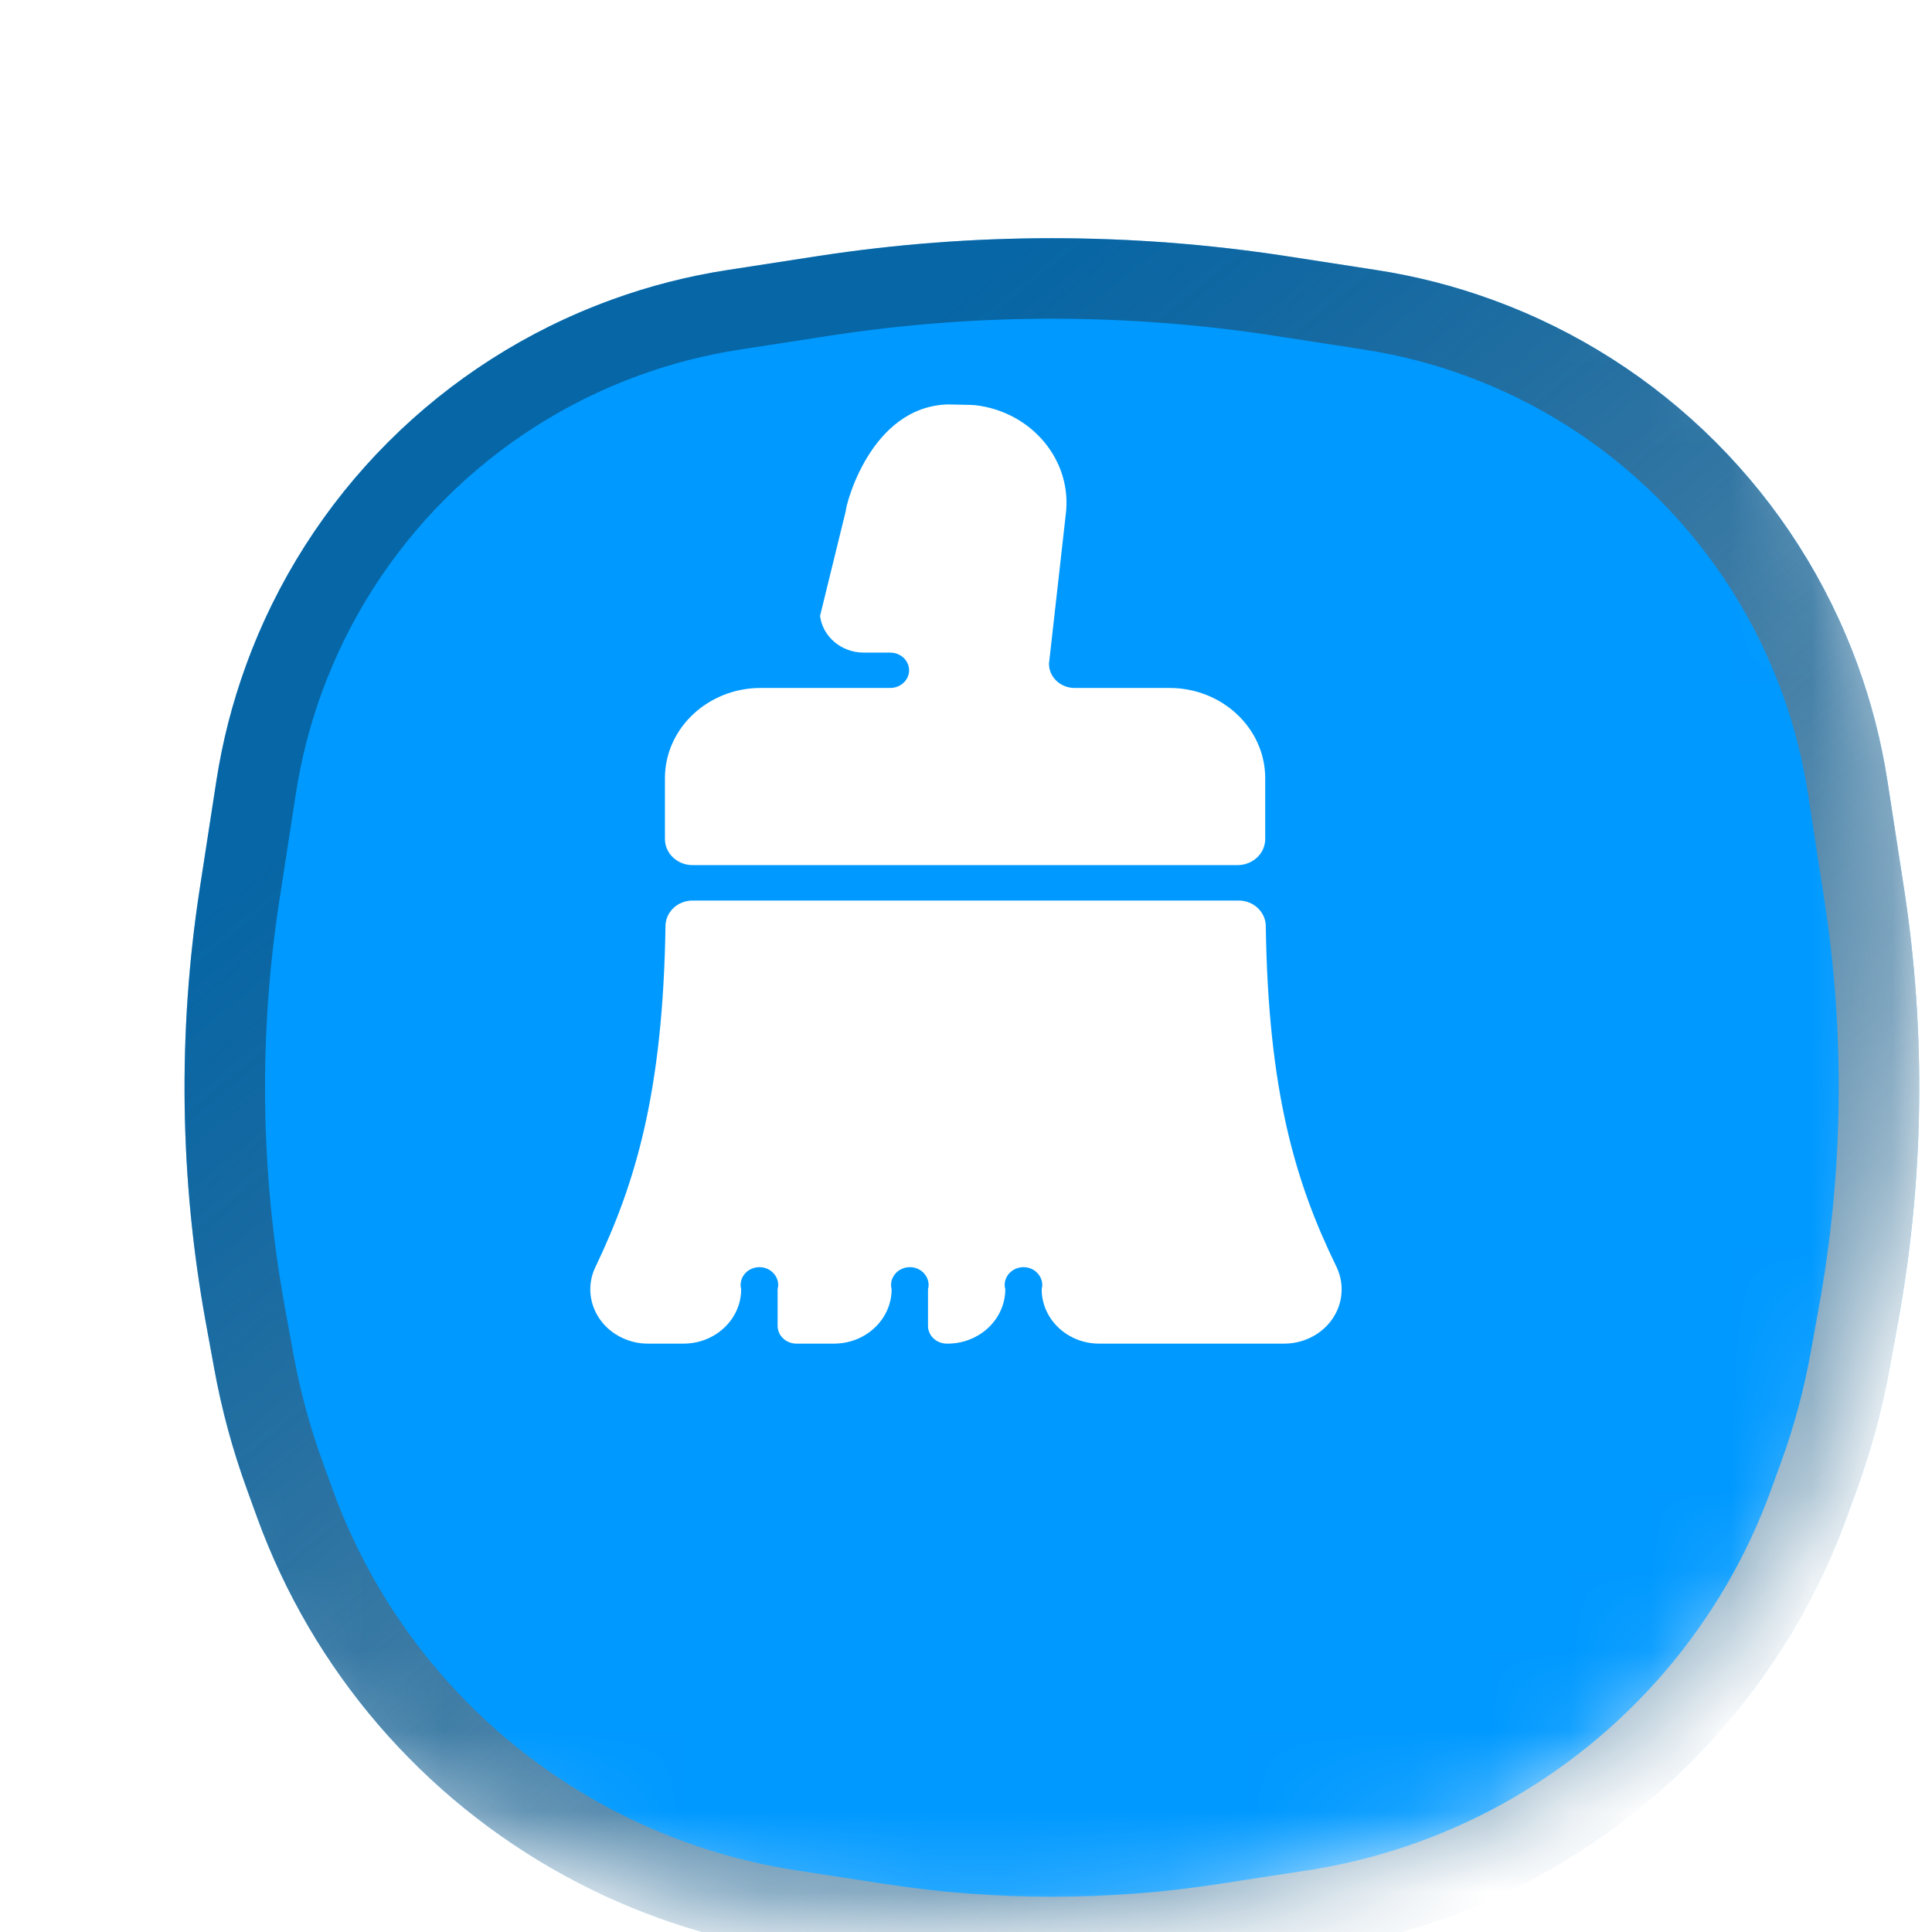 <svg width="24" height="24" viewBox="0 0 24 24" fill="none" xmlns="http://www.w3.org/2000/svg">
<mask id="mask0_16142_67108" style="mask-type:alpha" maskUnits="userSpaceOnUse" x="0" y="0" width="24" height="24">
<path d="M12 0.533C16.072 0.533 18.905 1.45 20.727 3.272C22.55 5.095 23.467 7.928 23.467 12C23.467 16.072 22.55 18.905 20.727 20.727C18.905 22.55 16.072 23.467 12 23.467C7.928 23.467 5.095 22.55 3.272 20.727C1.45 18.905 0.533 16.072 0.533 12C0.533 7.928 1.45 5.095 3.272 3.272C5.095 1.45 7.928 0.533 12 0.533Z" fill="#0099FF"/>
<path d="M12 0.533C16.072 0.533 18.905 1.45 20.727 3.272C22.55 5.095 23.467 7.928 23.467 12C23.467 16.072 22.55 18.905 20.727 20.727C18.905 22.55 16.072 23.467 12 23.467C7.928 23.467 5.095 22.55 3.272 20.727C1.45 18.905 0.533 16.072 0.533 12C0.533 7.928 1.45 5.095 3.272 3.272C5.095 1.45 7.928 0.533 12 0.533Z" stroke="url(#paint0_linear_16142_67108)" stroke-width="1.067"/>
</mask>
<g mask="url(#mask0_16142_67108)">
<g filter="url(#filter0_di_16142_67108)">
<path d="M1.989 6.531C2.756 4.42 4.42 2.756 6.531 1.989V1.989C6.998 1.819 7.481 1.695 7.972 1.62L9.093 1.447C11.02 1.151 12.98 1.151 14.908 1.447L16.028 1.62C16.519 1.695 17.002 1.819 17.469 1.989V1.989C19.58 2.756 21.244 4.42 22.011 6.531V6.531C22.181 6.998 22.305 7.481 22.38 7.972L22.586 9.307C22.86 11.09 22.835 12.906 22.513 14.681L22.407 15.261C22.314 15.775 22.177 16.28 21.998 16.771L21.873 17.116C21.181 19.017 19.82 20.601 18.044 21.57V21.57C17.199 22.031 16.28 22.341 15.329 22.488L14.229 22.657C12.752 22.884 11.248 22.884 9.771 22.657L8.671 22.488C7.72 22.341 6.801 22.031 5.956 21.57V21.57C4.18 20.601 2.818 19.017 2.127 17.116L2.002 16.771C1.823 16.28 1.686 15.775 1.593 15.261L1.487 14.681C1.165 12.906 1.14 11.09 1.414 9.307L1.62 7.972C1.695 7.481 1.819 6.998 1.989 6.531V6.531Z" fill="#0099FF"/>
<path d="M9.169 1.941C11.045 1.653 12.955 1.653 14.831 1.941L15.952 2.114C16.411 2.185 16.862 2.3 17.298 2.459C19.27 3.176 20.824 4.73 21.541 6.702C21.7 7.138 21.815 7.589 21.886 8.048L22.092 9.383C22.358 11.111 22.333 12.872 22.02 14.592L21.915 15.171C21.827 15.657 21.697 16.136 21.528 16.601L21.403 16.945C20.754 18.732 19.474 20.22 17.805 21.131C17.011 21.564 16.147 21.857 15.253 21.994L14.153 22.163C12.726 22.383 11.274 22.383 9.847 22.163L8.747 21.994C7.853 21.857 6.989 21.564 6.195 21.131C4.526 20.22 3.246 18.732 2.597 16.945L2.472 16.601C2.303 16.136 2.173 15.657 2.085 15.171L1.979 14.592C1.667 12.872 1.642 11.111 1.908 9.383L2.114 8.048C2.185 7.589 2.3 7.138 2.459 6.702C3.176 4.73 4.73 3.176 6.702 2.459C7.138 2.3 7.589 2.185 8.048 2.114L9.169 1.941Z" stroke="url(#paint1_linear_16142_67108)" style="mix-blend-mode:overlay"/>
</g>
<g filter="url(#filter1_ddii_16142_67108)">
<path d="M15.388 12.33H8.603C8.418 12.33 8.269 12.472 8.267 12.644C8.236 14.699 7.898 15.832 7.401 16.873C7.233 17.21 7.387 17.611 7.744 17.769C7.837 17.811 7.94 17.834 8.043 17.834H8.491C8.887 17.834 9.207 17.531 9.207 17.158C9.2 17.13 9.198 17.101 9.203 17.072C9.208 17.043 9.218 17.015 9.234 16.991C9.25 16.966 9.271 16.944 9.295 16.927C9.32 16.91 9.348 16.898 9.377 16.891C9.437 16.877 9.5 16.885 9.553 16.915C9.605 16.945 9.644 16.994 9.66 17.051C9.669 17.087 9.669 17.122 9.66 17.158V17.614C9.66 17.735 9.765 17.834 9.893 17.834H10.36C10.756 17.834 11.076 17.531 11.076 17.158C11.069 17.13 11.067 17.101 11.072 17.072C11.076 17.043 11.087 17.015 11.103 16.991C11.119 16.966 11.14 16.944 11.164 16.927C11.189 16.91 11.217 16.898 11.246 16.891C11.306 16.877 11.369 16.885 11.421 16.915C11.474 16.945 11.513 16.994 11.528 17.051C11.538 17.087 11.538 17.122 11.528 17.158V17.614C11.528 17.735 11.633 17.834 11.762 17.834H11.785C12.175 17.827 12.488 17.526 12.488 17.158C12.48 17.13 12.479 17.101 12.483 17.072C12.488 17.043 12.499 17.015 12.514 16.991C12.53 16.966 12.551 16.944 12.576 16.927C12.6 16.91 12.628 16.898 12.658 16.891C12.717 16.877 12.78 16.885 12.833 16.915C12.886 16.945 12.924 16.994 12.94 17.051C12.95 17.087 12.95 17.122 12.94 17.158C12.94 17.531 13.26 17.834 13.654 17.834H15.957C16.351 17.831 16.669 17.529 16.666 17.156C16.666 17.06 16.643 16.963 16.599 16.873C16.092 15.832 15.754 14.704 15.724 12.644C15.721 12.472 15.572 12.33 15.388 12.33ZM11.771 6.167C10.805 6.198 10.502 7.439 10.507 7.488L10.187 8.794C10.22 9.054 10.453 9.25 10.731 9.25H11.059C11.188 9.25 11.293 9.348 11.293 9.47C11.293 9.591 11.188 9.689 11.059 9.689H9.45C8.794 9.689 8.262 10.19 8.26 10.807V11.565C8.26 11.745 8.414 11.89 8.605 11.89H15.371C15.563 11.89 15.717 11.745 15.717 11.565V10.811C15.717 10.192 15.185 9.689 14.527 9.689H13.348C13.174 9.689 13.031 9.555 13.031 9.389C13.031 9.38 13.031 9.369 13.034 9.36L13.239 7.536C13.325 6.867 12.821 6.259 12.114 6.176C12.077 6.171 11.809 6.169 11.771 6.167Z" fill="white"/>
</g>
</g>
<defs>
<filter id="filter0_di_16142_67108" x="-0.108" y="0.558" width="24.215" height="24.269" filterUnits="userSpaceOnUse" color-interpolation-filters="sRGB">
<feFlood flood-opacity="0" result="BackgroundImageFix"/>
<feColorMatrix in="SourceAlpha" type="matrix" values="0 0 0 0 0 0 0 0 0 0 0 0 0 0 0 0 0 0 127 0" result="hardAlpha"/>
<feOffset dy="0.667"/>
<feGaussianBlur stdDeviation="0.667"/>
<feComposite in2="hardAlpha" operator="out"/>
<feColorMatrix type="matrix" values="0 0 0 0 0.067 0 0 0 0 0.098 0 0 0 0 0.118 0 0 0 0.05 0"/>
<feBlend mode="normal" in2="BackgroundImageFix" result="effect1_dropShadow_16142_67108"/>
<feBlend mode="normal" in="SourceGraphic" in2="effect1_dropShadow_16142_67108" result="shape"/>
<feColorMatrix in="SourceAlpha" type="matrix" values="0 0 0 0 0 0 0 0 0 0 0 0 0 0 0 0 0 0 127 0" result="hardAlpha"/>
<feOffset dx="1.067" dy="1.067"/>
<feGaussianBlur stdDeviation="1.067"/>
<feComposite in2="hardAlpha" operator="arithmetic" k2="-1" k3="1"/>
<feColorMatrix type="matrix" values="0 0 0 0 0.067 0 0 0 0 0.098 0 0 0 0 0.118 0 0 0 0.1 0"/>
<feBlend mode="normal" in2="shape" result="effect2_innerShadow_16142_67108"/>
</filter>
<filter id="filter1_ddii_16142_67108" x="-2.429" y="-2.429" width="29.429" height="29.429" filterUnits="userSpaceOnUse" color-interpolation-filters="sRGB">
<feFlood flood-opacity="0" result="BackgroundImageFix"/>
<feColorMatrix in="SourceAlpha" type="matrix" values="0 0 0 0 0 0 0 0 0 0 0 0 0 0 0 0 0 0 127 0" result="hardAlpha"/>
<feOffset dx="1.714" dy="1.714"/>
<feGaussianBlur stdDeviation="3.143"/>
<feComposite in2="hardAlpha" operator="out"/>
<feColorMatrix type="matrix" values="0 0 0 0 0.322 0 0 0 0 0.435 0 0 0 0 1 0 0 0 1 0"/>
<feBlend mode="normal" in2="BackgroundImageFix" result="effect1_dropShadow_16142_67108"/>
<feColorMatrix in="SourceAlpha" type="matrix" values="0 0 0 0 0 0 0 0 0 0 0 0 0 0 0 0 0 0 127 0" result="hardAlpha"/>
<feOffset dx="-1.714" dy="-1.714"/>
<feGaussianBlur stdDeviation="2.857"/>
<feComposite in2="hardAlpha" operator="out"/>
<feColorMatrix type="matrix" values="0 0 0 0 1 0 0 0 0 1 0 0 0 0 1 0 0 0 0.4 0"/>
<feBlend mode="normal" in2="effect1_dropShadow_16142_67108" result="effect2_dropShadow_16142_67108"/>
<feBlend mode="normal" in="SourceGraphic" in2="effect2_dropShadow_16142_67108" result="shape"/>
<feColorMatrix in="SourceAlpha" type="matrix" values="0 0 0 0 0 0 0 0 0 0 0 0 0 0 0 0 0 0 127 0" result="hardAlpha"/>
<feOffset dy="-0.857"/>
<feGaussianBlur stdDeviation="0.657"/>
<feComposite in2="hardAlpha" operator="arithmetic" k2="-1" k3="1"/>
<feColorMatrix type="matrix" values="0 0 0 0 0 0 0 0 0 0.598 0 0 0 0 1 0 0 0 0.4 0"/>
<feBlend mode="normal" in2="shape" result="effect3_innerShadow_16142_67108"/>
<feColorMatrix in="SourceAlpha" type="matrix" values="0 0 0 0 0 0 0 0 0 0 0 0 0 0 0 0 0 0 127 0" result="hardAlpha"/>
<feOffset dy="-0.286"/>
<feGaussianBlur stdDeviation="0.371"/>
<feComposite in2="hardAlpha" operator="arithmetic" k2="-1" k3="1"/>
<feColorMatrix type="matrix" values="0 0 0 0 1 0 0 0 0 1 0 0 0 0 1 0 0 0 0.6 0"/>
<feBlend mode="normal" in2="effect3_innerShadow_16142_67108" result="effect4_innerShadow_16142_67108"/>
</filter>
<linearGradient id="paint0_linear_16142_67108" x1="4.08" y1="6.48" x2="22.08" y2="28.56" gradientUnits="userSpaceOnUse">
<stop stop-color="#11191E" stop-opacity="0.4"/>
<stop offset="1" stop-color="white"/>
</linearGradient>
<linearGradient id="paint1_linear_16142_67108" x1="4.74" y1="6.94" x2="21.24" y2="27.18" gradientUnits="userSpaceOnUse">
<stop stop-color="#11191E" stop-opacity="0.4"/>
<stop offset="1" stop-color="white"/>
</linearGradient>
</defs>
</svg>
